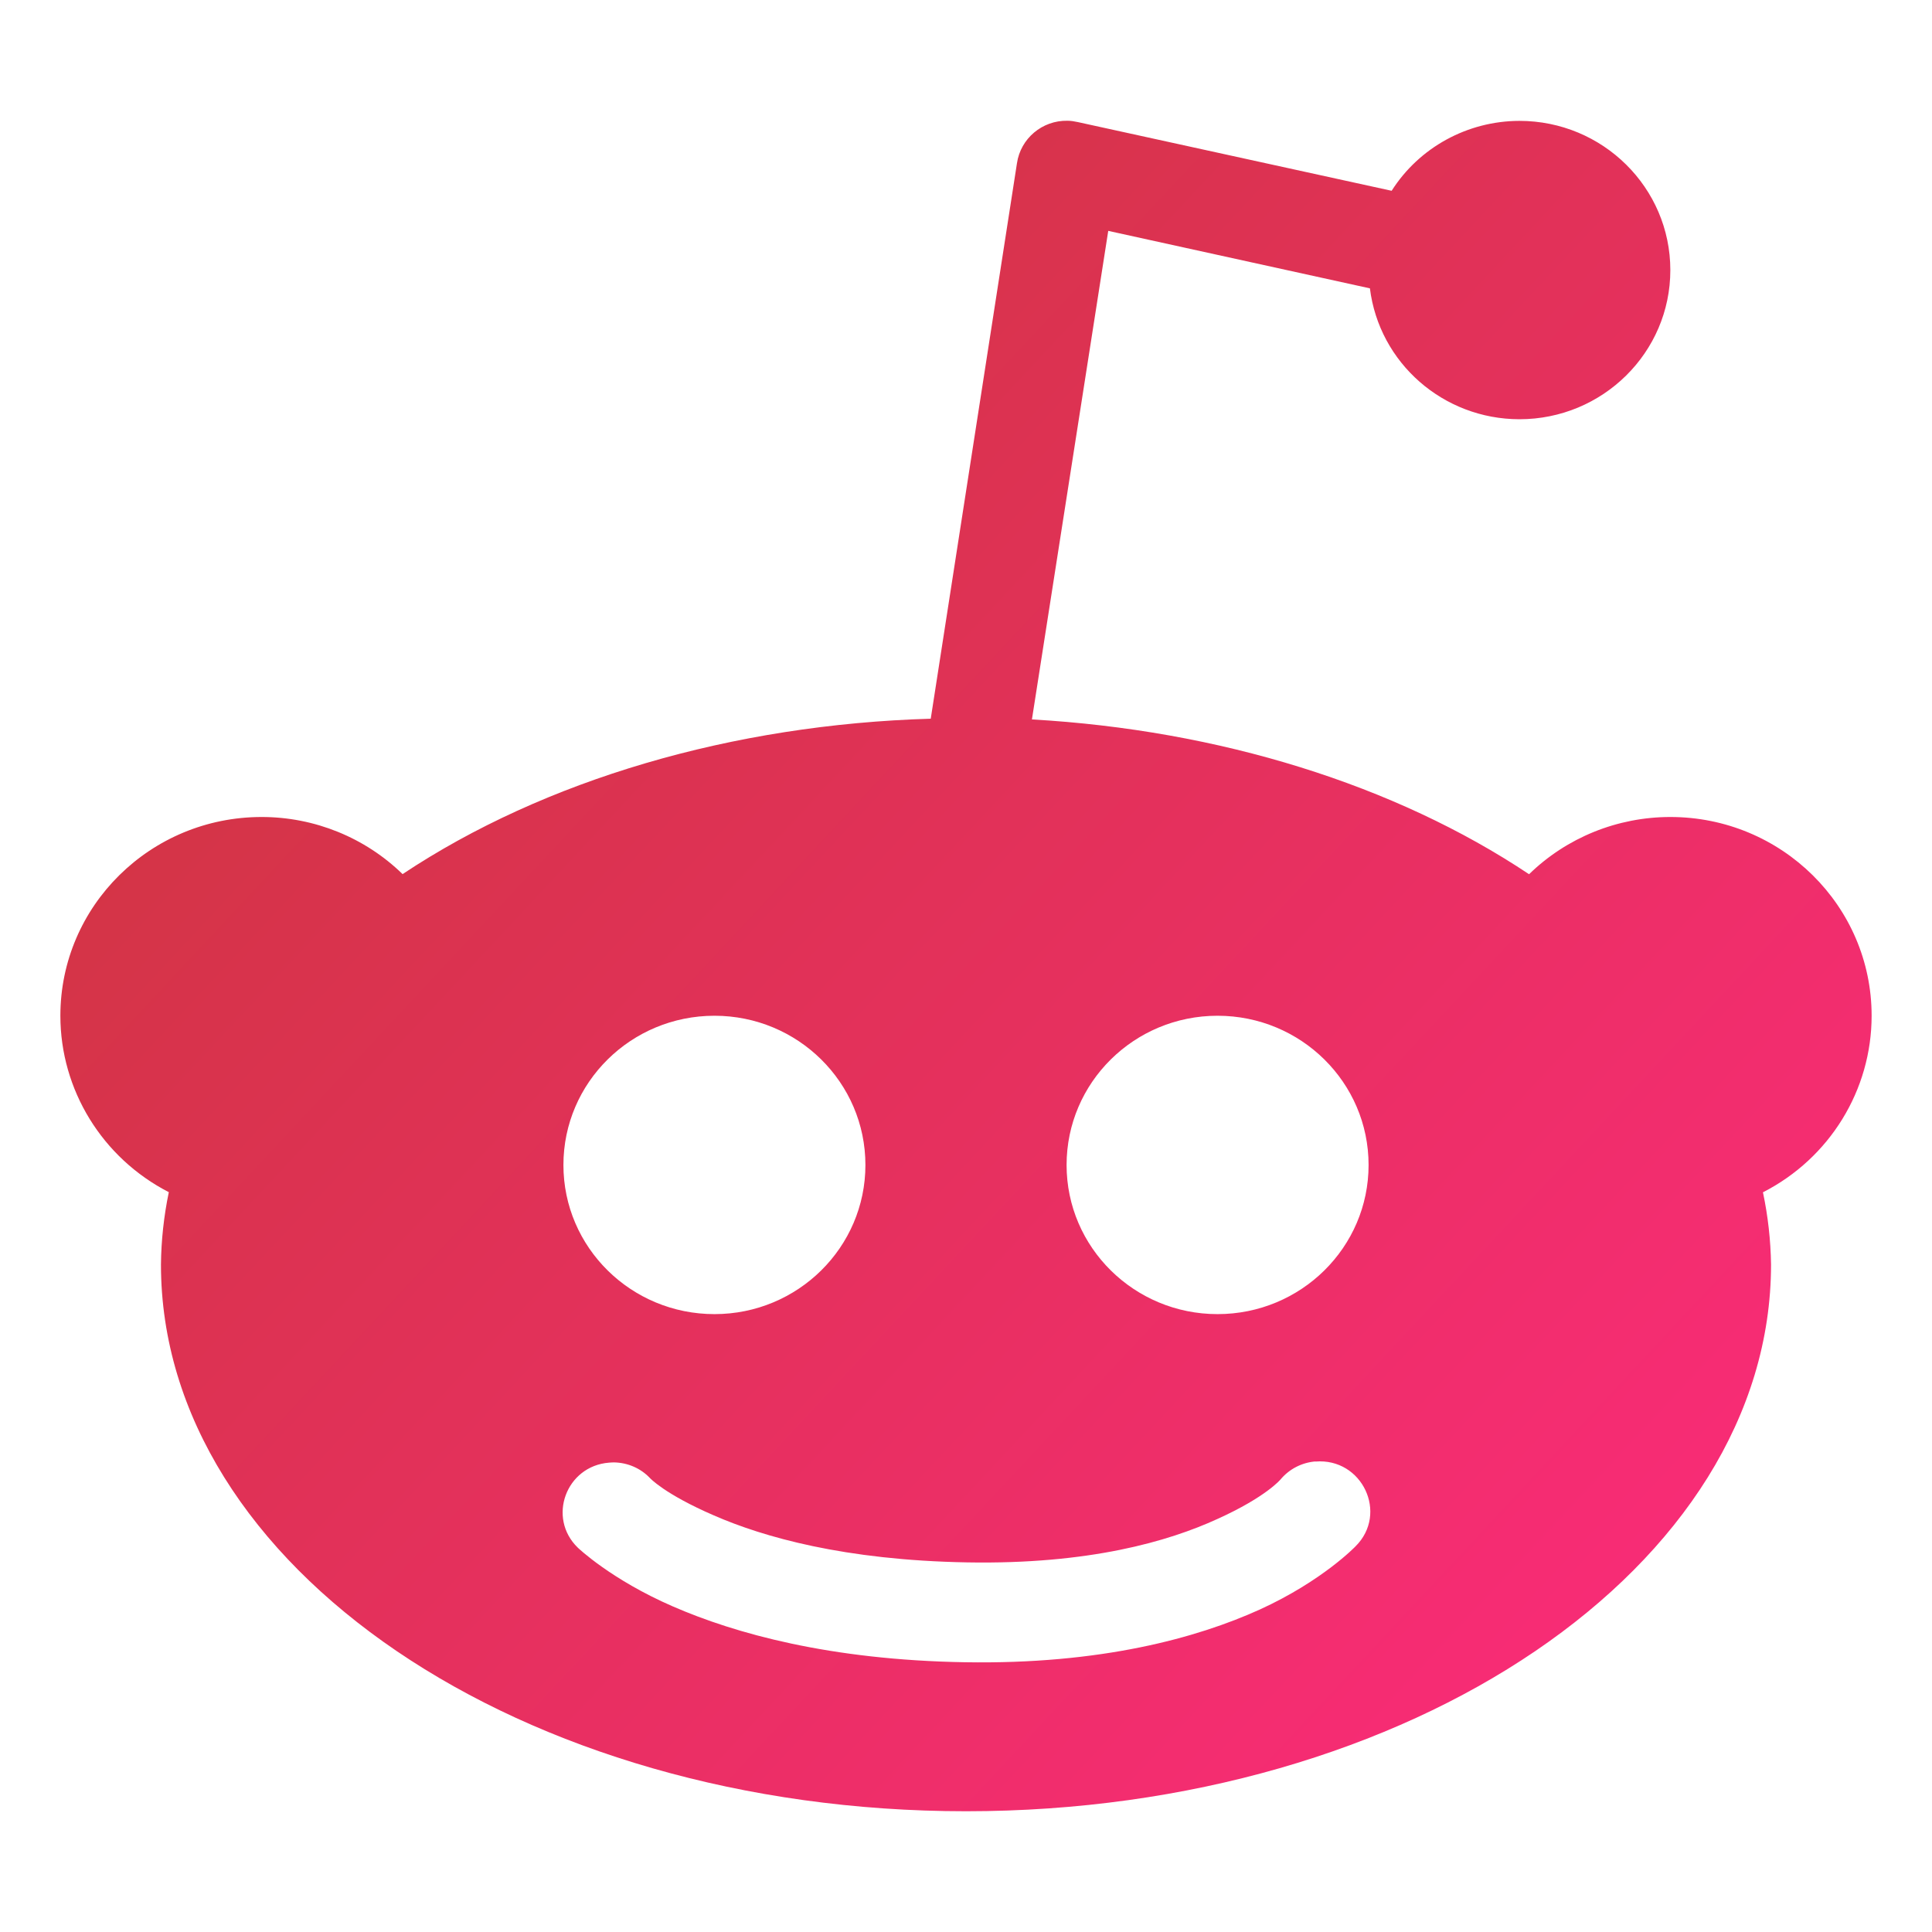 <?xml version="1.0" encoding="UTF-8" standalone="no"?>
<svg
   style="isolation:isolate"
   width="16"
   height="16"
   viewBox="0 0 16 16"
   version="1.1"
   id="svg22"
   sodipodi:docname="reddit.svg"
   inkscape:version="1.3 (0e150ed6c4, 2023-07-21)"
   xmlns:inkscape="http://www.inkscape.org/namespaces/inkscape"
   xmlns:sodipodi="http://sodipodi.sourceforge.net/DTD/sodipodi-0.dtd"
   xmlns:xlink="http://www.w3.org/1999/xlink"
   xmlns="http://www.w3.org/2000/svg"
   xmlns:svg="http://www.w3.org/2000/svg">
  <sodipodi:namedview
     id="namedview22"
     pagecolor="#ffffff"
     bordercolor="#000000"
     borderopacity="0.25"
     inkscape:showpageshadow="2"
     inkscape:pageopacity="0.0"
     inkscape:pagecheckerboard="0"
     inkscape:deskcolor="#d1d1d1"
     inkscape:zoom="23.96875"
     inkscape:cx="8.1773142"
     inkscape:cy="8.6988266"
     inkscape:window-width="1920"
     inkscape:window-height="994"
     inkscape:window-x="0"
     inkscape:window-y="0"
     inkscape:window-maximized="1"
     inkscape:current-layer="svg22" />
  <defs
     id="defs22">
    <linearGradient
       id="linearGradient22"
       inkscape:collect="always">
      <stop
         style="stop-color:#c83737;stop-opacity:1"
         offset="0"
         id="stop23" />
      <stop
         style="stop-color:#ff2a7f;stop-opacity:1"
         offset="1"
         id="stop24" />
    </linearGradient>
    <style
       id="current-color-scheme"
       type="text/css">&#10;   .ColorScheme-Text { color:#d5c289; } .ColorScheme-Highlight { color:#5294e2; }&#10;  </style>
    <linearGradient
       id="arrongin"
       x1="0%"
       x2="0%"
       y1="0%"
       y2="100%">
      <stop
         offset="0%"
         style="stop-color:#dd9b44; stop-opacity:1"
         id="stop1" />
      <stop
         offset="100%"
         style="stop-color:#ad6c16; stop-opacity:1"
         id="stop2" />
    </linearGradient>
    <linearGradient
       id="aurora"
       x1="0%"
       x2="0%"
       y1="0%"
       y2="100%">
      <stop
         offset="0%"
         style="stop-color:#09D4DF; stop-opacity:1"
         id="stop3" />
      <stop
         offset="100%"
         style="stop-color:#9269F4; stop-opacity:1"
         id="stop4" />
    </linearGradient>
    <linearGradient
       id="fitdance"
       x1="0%"
       x2="0%"
       y1="0%"
       y2="100%">
      <stop
         offset="0%"
         style="stop-color:#1AD6AB; stop-opacity:1"
         id="stop5" />
      <stop
         offset="100%"
         style="stop-color:#329DB6; stop-opacity:1"
         id="stop6" />
    </linearGradient>
    <linearGradient
       id="oomox"
       x1="0"
       x2="0"
       y1="0.457"
       y2="16.006"
       gradientTransform="matrix(0.965,0,0,0.9,0.5,0.589)"
       gradientUnits="userSpaceOnUse">
      <stop
         offset="0%"
         style="stop-color:#303b3d; stop-opacity:1"
         id="stop7" />
      <stop
         offset="100%"
         style="stop-color:#bc985d; stop-opacity:1"
         id="stop8" />
    </linearGradient>
    <linearGradient
       id="rainblue"
       x1="0%"
       x2="0%"
       y1="0%"
       y2="100%">
      <stop
         offset="0%"
         style="stop-color:#00F260; stop-opacity:1"
         id="stop9" />
      <stop
         offset="100%"
         style="stop-color:#0575E6; stop-opacity:1"
         id="stop10" />
    </linearGradient>
    <linearGradient
       id="sunrise"
       x1="0%"
       x2="0%"
       y1="0%"
       y2="100%">
      <stop
         offset="0%"
         style="stop-color: #FF8501; stop-opacity:1"
         id="stop11" />
      <stop
         offset="100%"
         style="stop-color: #FFCB01; stop-opacity:1"
         id="stop12" />
    </linearGradient>
    <linearGradient
       id="telinkrin"
       x1="0%"
       x2="0%"
       y1="0%"
       y2="100%">
      <stop
         offset="0%"
         style="stop-color: #b2ced6; stop-opacity:1"
         id="stop13" />
      <stop
         offset="100%"
         style="stop-color: #6da5b7; stop-opacity:1"
         id="stop14" />
    </linearGradient>
    <linearGradient
       id="60spsycho"
       x1="0%"
       x2="0%"
       y1="0%"
       y2="100%">
      <stop
         offset="0%"
         style="stop-color: #df5940; stop-opacity:1"
         id="stop15" />
      <stop
         offset="25%"
         style="stop-color: #d8d15f; stop-opacity:1"
         id="stop16" />
      <stop
         offset="50%"
         style="stop-color: #e9882a; stop-opacity:1"
         id="stop17" />
      <stop
         offset="100%"
         style="stop-color: #279362; stop-opacity:1"
         id="stop18" />
    </linearGradient>
    <linearGradient
       id="90ssummer"
       x1="0%"
       x2="0%"
       y1="0%"
       y2="100%">
      <stop
         offset="0%"
         style="stop-color: #f618c7; stop-opacity:1"
         id="stop19" />
      <stop
         offset="20%"
         style="stop-color: #94ffab; stop-opacity:1"
         id="stop20" />
      <stop
         offset="50%"
         style="stop-color: #fbfd54; stop-opacity:1"
         id="stop21" />
      <stop
         offset="100%"
         style="stop-color: #0f83ae; stop-opacity:1"
         id="stop22" />
    </linearGradient>
    <linearGradient
       inkscape:collect="always"
       xlink:href="#linearGradient22"
       id="linearGradient24"
       x1="0.5"
       y1="1"
       x2="15.5"
       y2="15"
       gradientUnits="userSpaceOnUse" />
  </defs>
  <path
     class="ColorScheme-Text"
     d="M 8.84,1 C 8.631,0.996 8.452,1.147 8.422,1.352 L 7.708,5.952 C 6.066,6 4.509,6.458 3.334,7.239 3.023,6.936 2.604,6.766 2.167,6.766 1.246,6.766 0.5,7.503 0.5,8.412 0.5,9.026 0.847,9.59 1.398,9.873 1.357,10.071 1.335,10.272 1.333,10.472 1.333,12.973 4.318,15 8,15 c 3.682,0 6.667,-2.027 6.667,-4.528 -0.003,-0.2 -0.025,-0.399 -0.067,-0.598 C 15.153,9.592 15.5,9.027 15.5,8.412 c 0,-0.909 -0.746,-1.646 -1.667,-1.646 -0.438,0 -0.858,0.17 -1.17,0.474 C 11.553,6.499 10.096,6.046 8.546,5.958 L 9.178,1.912 11.345,2.388 c 0.077,0.618 0.607,1.083 1.238,1.084 0.69,0 1.25,-0.553 1.25,-1.235 0,-0.683 -0.56,-1.236 -1.25,-1.236 -0.43,9.264e-4 -0.83,0.22 -1.058,0.579 L 8.926,1.011 C 8.898,1.005 8.869,1 8.84,1 Z M 5.917,8.412 c 0.69,0 1.25,0.553 1.25,1.236 0,0.682 -0.56,1.235 -1.25,1.235 -0.691,0 -1.251,-0.553 -1.251,-1.235 0,-0.683 0.56,-1.236 1.251,-1.236 z m 4.166,0 c 0.691,0 1.251,0.553 1.251,1.236 0,0.682 -0.56,1.235 -1.251,1.235 -0.69,0 -1.25,-0.553 -1.25,-1.235 0,-0.683 0.56,-1.236 1.25,-1.236 z m 0.811,3.692 c 0.387,-0.032 0.606,0.43 0.332,0.702 0,0 -0.273,0.286 -0.792,0.523 -0.52,0.236 -1.318,0.456 -2.443,0.437 -1.119,-0.019 -1.903,-0.238 -2.418,-0.462 -0.514,-0.223 -0.788,-0.487 -0.788,-0.487 -0.255,-0.247 -0.098,-0.676 0.259,-0.704 0.014,-9.22e-4 0.027,-0.002 0.041,-0.002 0.113,0.002 0.22,0.048 0.297,0.129 0,0 0.119,0.132 0.53,0.31 0.41,0.179 1.081,0.371 2.097,0.389 1.011,0.018 1.668,-0.174 2.072,-0.359 0.405,-0.183 0.524,-0.328 0.524,-0.328 0.072,-0.086 0.176,-0.14 0.289,-0.149 z"
     id="path22"
     style="fill:url(#linearGradient24)" />
</svg>
